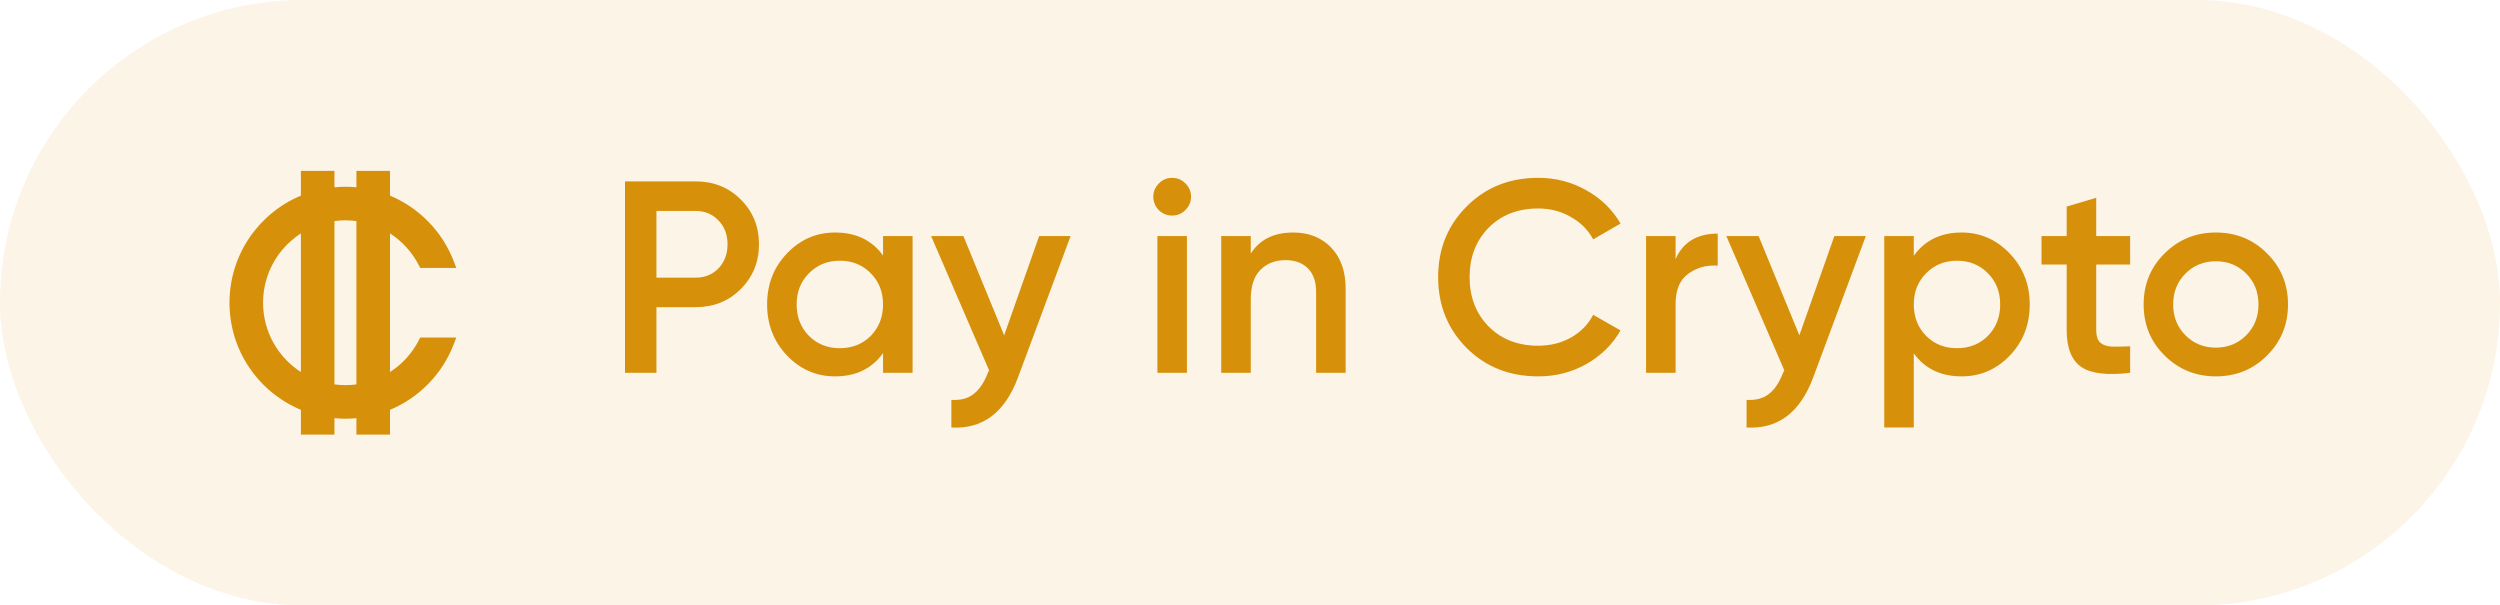 <svg width="128" height="31" viewBox="0 0 128 31" fill="none" xmlns="http://www.w3.org/2000/svg">
<rect width="128" height="31" rx="15.5" fill="#D6900A" fill-opacity="0.1"/>
<path fill-rule="evenodd" clip-rule="evenodd" d="M15.656 22V20.814C13.518 19.996 12 17.925 12 15.5C12 13.075 13.518 11.004 15.656 10.186V9H16.874V9.87C17.14 9.832 17.411 9.812 17.687 9.812C17.962 9.812 18.234 9.832 18.499 9.87V9H19.718V10.186C21.225 10.762 22.424 11.962 23 13.469H21.668C21.24 12.631 20.555 11.947 19.718 11.518L19.718 19.482C20.555 19.053 21.24 18.369 21.668 17.531H23C22.424 19.038 21.225 20.238 19.718 20.814V22H18.499V21.13C18.234 21.168 17.962 21.188 17.687 21.188C17.411 21.188 17.14 21.168 16.874 21.13V22H15.656ZM18.499 19.895L18.499 11.105C18.236 11.056 17.964 11.031 17.687 11.031C17.409 11.031 17.138 11.056 16.874 11.105L16.874 19.895C17.138 19.944 17.409 19.969 17.687 19.969C17.964 19.969 18.236 19.944 18.499 19.895ZM13.219 15.5C13.219 13.763 14.209 12.258 15.656 11.518L15.656 19.482C14.209 18.742 13.219 17.237 13.219 15.5Z" fill="#D6900A"/>
<path fill-rule="evenodd" clip-rule="evenodd" d="M15.406 8.75H17.124V9.589C17.309 9.571 17.497 9.562 17.687 9.562C17.876 9.562 18.064 9.571 18.249 9.589V8.75H19.968V10.017C21.465 10.64 22.652 11.86 23.233 13.38L23.363 13.719H21.515L21.445 13.582C21.105 12.917 20.593 12.353 19.968 11.951L19.968 19.049C20.593 18.647 21.105 18.083 21.445 17.418L21.515 17.281H23.363L23.233 17.62C22.652 19.14 21.465 20.36 19.968 20.983V22.25H18.249V21.411C18.064 21.429 17.876 21.438 17.687 21.438C17.497 21.438 17.309 21.429 17.124 21.411V22.25H15.406V20.983C13.259 20.089 11.75 17.971 11.75 15.5C11.75 13.029 13.259 10.911 15.406 10.017V8.75ZM15.906 9.25V10.358L15.745 10.419C13.701 11.201 12.25 13.181 12.25 15.5C12.25 17.819 13.701 19.799 15.745 20.581L15.906 20.642V21.75H16.624V20.842L16.91 20.882C17.163 20.919 17.423 20.938 17.687 20.938C17.951 20.938 18.21 20.919 18.464 20.882L18.749 20.842V21.75H19.468V20.642L19.628 20.581C20.954 20.073 22.031 19.062 22.623 17.781H21.818C21.363 18.604 20.67 19.276 19.831 19.704L19.468 19.89L19.468 11.11L19.831 11.296C20.67 11.725 21.363 12.396 21.818 13.219H22.623C22.031 11.938 20.954 10.927 19.628 10.419L19.468 10.358V9.25H18.749V10.158L18.464 10.118C18.21 10.081 17.951 10.062 17.687 10.062C17.423 10.062 17.163 10.081 16.91 10.118L16.624 10.158V9.25H15.906ZM17.124 11.318L17.124 19.682C17.308 19.706 17.496 19.719 17.687 19.719C17.878 19.719 18.065 19.706 18.249 19.682L18.249 11.318C18.065 11.294 17.878 11.281 17.687 11.281C17.496 11.281 17.308 11.294 17.124 11.318ZM16.829 10.859C17.107 10.808 17.394 10.781 17.687 10.781C17.979 10.781 18.266 10.808 18.544 10.859L18.749 10.897L18.749 20.103L18.544 20.141C18.266 20.192 17.979 20.219 17.687 20.219C17.394 20.219 17.107 20.192 16.829 20.141L16.624 20.103L16.624 10.897L16.829 10.859ZM15.906 11.11L15.906 19.89L15.542 19.704C14.015 18.923 12.969 17.334 12.969 15.5C12.969 13.666 14.015 12.077 15.542 11.296L15.906 11.11ZM15.406 11.951C14.24 12.702 13.469 14.011 13.469 15.5C13.469 16.989 14.24 18.298 15.406 19.049L15.406 11.951Z" fill="#D6900A"/>
<path d="M35.612 9.287C36.536 9.287 37.306 9.595 37.922 10.211C38.547 10.828 38.86 11.593 38.86 12.508C38.86 13.413 38.547 14.178 37.922 14.803C37.306 15.419 36.536 15.727 35.612 15.727H33.61V19.087H32V9.287H35.612ZM35.612 14.216C36.088 14.216 36.48 14.057 36.788 13.739C37.096 13.413 37.25 13.002 37.25 12.508C37.25 12.013 37.096 11.607 36.788 11.29C36.48 10.963 36.088 10.8 35.612 10.8H33.61V14.216H35.612Z" fill="#D6900A"/>
<path d="M45.212 12.088H46.724V19.087H45.212V18.079C44.642 18.873 43.826 19.27 42.762 19.27C41.8 19.27 40.979 18.915 40.298 18.206C39.616 17.487 39.276 16.614 39.276 15.588C39.276 14.552 39.616 13.679 40.298 12.97C40.979 12.26 41.8 11.905 42.762 11.905C43.826 11.905 44.642 12.297 45.212 13.082V12.088ZM41.418 17.198C41.838 17.617 42.365 17.828 43 17.828C43.634 17.828 44.162 17.617 44.582 17.198C45.002 16.768 45.212 16.232 45.212 15.588C45.212 14.944 45.002 14.412 44.582 13.992C44.162 13.562 43.634 13.348 43 13.348C42.365 13.348 41.838 13.562 41.418 13.992C40.998 14.412 40.788 14.944 40.788 15.588C40.788 16.232 40.998 16.768 41.418 17.198Z" fill="#D6900A"/>
<path d="M53.204 12.088H54.814L52.126 19.311C51.454 21.122 50.315 21.981 48.71 21.887V20.474C49.186 20.502 49.569 20.399 49.858 20.166C50.147 19.942 50.385 19.587 50.572 19.102L50.642 18.962L47.674 12.088H49.326L51.412 17.169L53.204 12.088Z" fill="#D6900A"/>
<path d="M60.687 10.758C60.501 10.944 60.277 11.037 60.015 11.037C59.754 11.037 59.525 10.944 59.329 10.758C59.143 10.562 59.049 10.333 59.049 10.072C59.049 9.81 59.143 9.586 59.329 9.399C59.516 9.203 59.745 9.105 60.015 9.105C60.286 9.105 60.515 9.203 60.701 9.399C60.888 9.586 60.981 9.81 60.981 10.072C60.981 10.333 60.883 10.562 60.687 10.758ZM59.259 19.087V12.088H60.771V19.087H59.259Z" fill="#D6900A"/>
<path d="M66.209 11.905C67.012 11.905 67.66 12.162 68.155 12.675C68.65 13.189 68.897 13.893 68.897 14.79V19.087H67.385V14.944C67.385 14.421 67.245 14.02 66.965 13.739C66.685 13.46 66.302 13.319 65.817 13.319C65.285 13.319 64.856 13.488 64.529 13.823C64.202 14.15 64.039 14.654 64.039 15.335V19.087H62.527V12.088H64.039V12.983C64.496 12.265 65.22 11.905 66.209 11.905Z" fill="#D6900A"/>
<path d="M78.757 19.27C77.282 19.27 76.06 18.784 75.089 17.814C74.118 16.834 73.633 15.625 73.633 14.188C73.633 12.75 74.118 11.546 75.089 10.575C76.06 9.595 77.282 9.105 78.757 9.105C79.644 9.105 80.46 9.315 81.207 9.735C81.963 10.155 82.551 10.725 82.971 11.444L81.571 12.255C81.31 11.77 80.927 11.387 80.423 11.107C79.928 10.818 79.373 10.674 78.757 10.674C77.712 10.674 76.862 11.005 76.209 11.668C75.565 12.33 75.243 13.17 75.243 14.188C75.243 15.205 75.565 16.045 76.209 16.707C76.862 17.37 77.712 17.701 78.757 17.701C79.373 17.701 79.933 17.561 80.437 17.282C80.941 16.992 81.319 16.605 81.571 16.119L82.971 16.918C82.56 17.636 81.977 18.21 81.221 18.64C80.474 19.059 79.653 19.27 78.757 19.27Z" fill="#D6900A"/>
<path d="M85.791 13.264C86.174 12.396 86.892 11.961 87.947 11.961V13.6C87.368 13.562 86.864 13.702 86.435 14.02C86.006 14.328 85.791 14.841 85.791 15.559V19.087H84.279V12.088H85.791V13.264Z" fill="#D6900A"/>
<path d="M93.919 12.088H95.529L92.841 19.311C92.169 21.122 91.03 21.981 89.425 21.887V20.474C89.901 20.502 90.284 20.399 90.573 20.166C90.862 19.942 91.1 19.587 91.287 19.102L91.357 18.962L88.389 12.088H90.041L92.127 17.169L93.919 12.088Z" fill="#D6900A"/>
<path d="M100.436 11.905C101.398 11.905 102.219 12.265 102.9 12.983C103.582 13.693 103.922 14.561 103.922 15.588C103.922 16.623 103.582 17.496 102.9 18.206C102.219 18.915 101.398 19.27 100.436 19.27C99.372 19.27 98.556 18.878 97.986 18.093V21.887H96.474V12.088H97.986V13.095C98.556 12.302 99.372 11.905 100.436 11.905ZM98.616 17.198C99.036 17.617 99.564 17.828 100.198 17.828C100.833 17.828 101.36 17.617 101.78 17.198C102.2 16.768 102.41 16.232 102.41 15.588C102.41 14.944 102.2 14.412 101.78 13.992C101.36 13.562 100.833 13.348 100.198 13.348C99.564 13.348 99.036 13.562 98.616 13.992C98.196 14.412 97.986 14.944 97.986 15.588C97.986 16.232 98.196 16.768 98.616 17.198Z" fill="#D6900A"/>
<path d="M109.062 13.543H107.326V16.904C107.326 17.193 107.391 17.403 107.522 17.534C107.653 17.655 107.844 17.725 108.096 17.744C108.357 17.753 108.679 17.748 109.062 17.73V19.087C107.905 19.227 107.074 19.13 106.57 18.794C106.066 18.448 105.814 17.818 105.814 16.904V13.543H104.526V12.088H105.814V10.575L107.326 10.127V12.088H109.062V13.543Z" fill="#D6900A"/>
<path d="M113.45 19.27C112.423 19.27 111.551 18.915 110.832 18.206C110.113 17.496 109.754 16.623 109.754 15.588C109.754 14.552 110.113 13.679 110.832 12.97C111.551 12.26 112.423 11.905 113.45 11.905C114.486 11.905 115.359 12.26 116.068 12.97C116.787 13.679 117.146 14.552 117.146 15.588C117.146 16.623 116.787 17.496 116.068 18.206C115.359 18.915 114.486 19.27 113.45 19.27ZM111.896 17.169C112.316 17.59 112.834 17.799 113.45 17.799C114.066 17.799 114.584 17.59 115.004 17.169C115.424 16.75 115.634 16.222 115.634 15.588C115.634 14.953 115.424 14.425 115.004 14.005C114.584 13.585 114.066 13.376 113.45 13.376C112.834 13.376 112.316 13.585 111.896 14.005C111.476 14.425 111.266 14.953 111.266 15.588C111.266 16.222 111.476 16.75 111.896 17.169Z" fill="#D6900A"/>
</svg>
